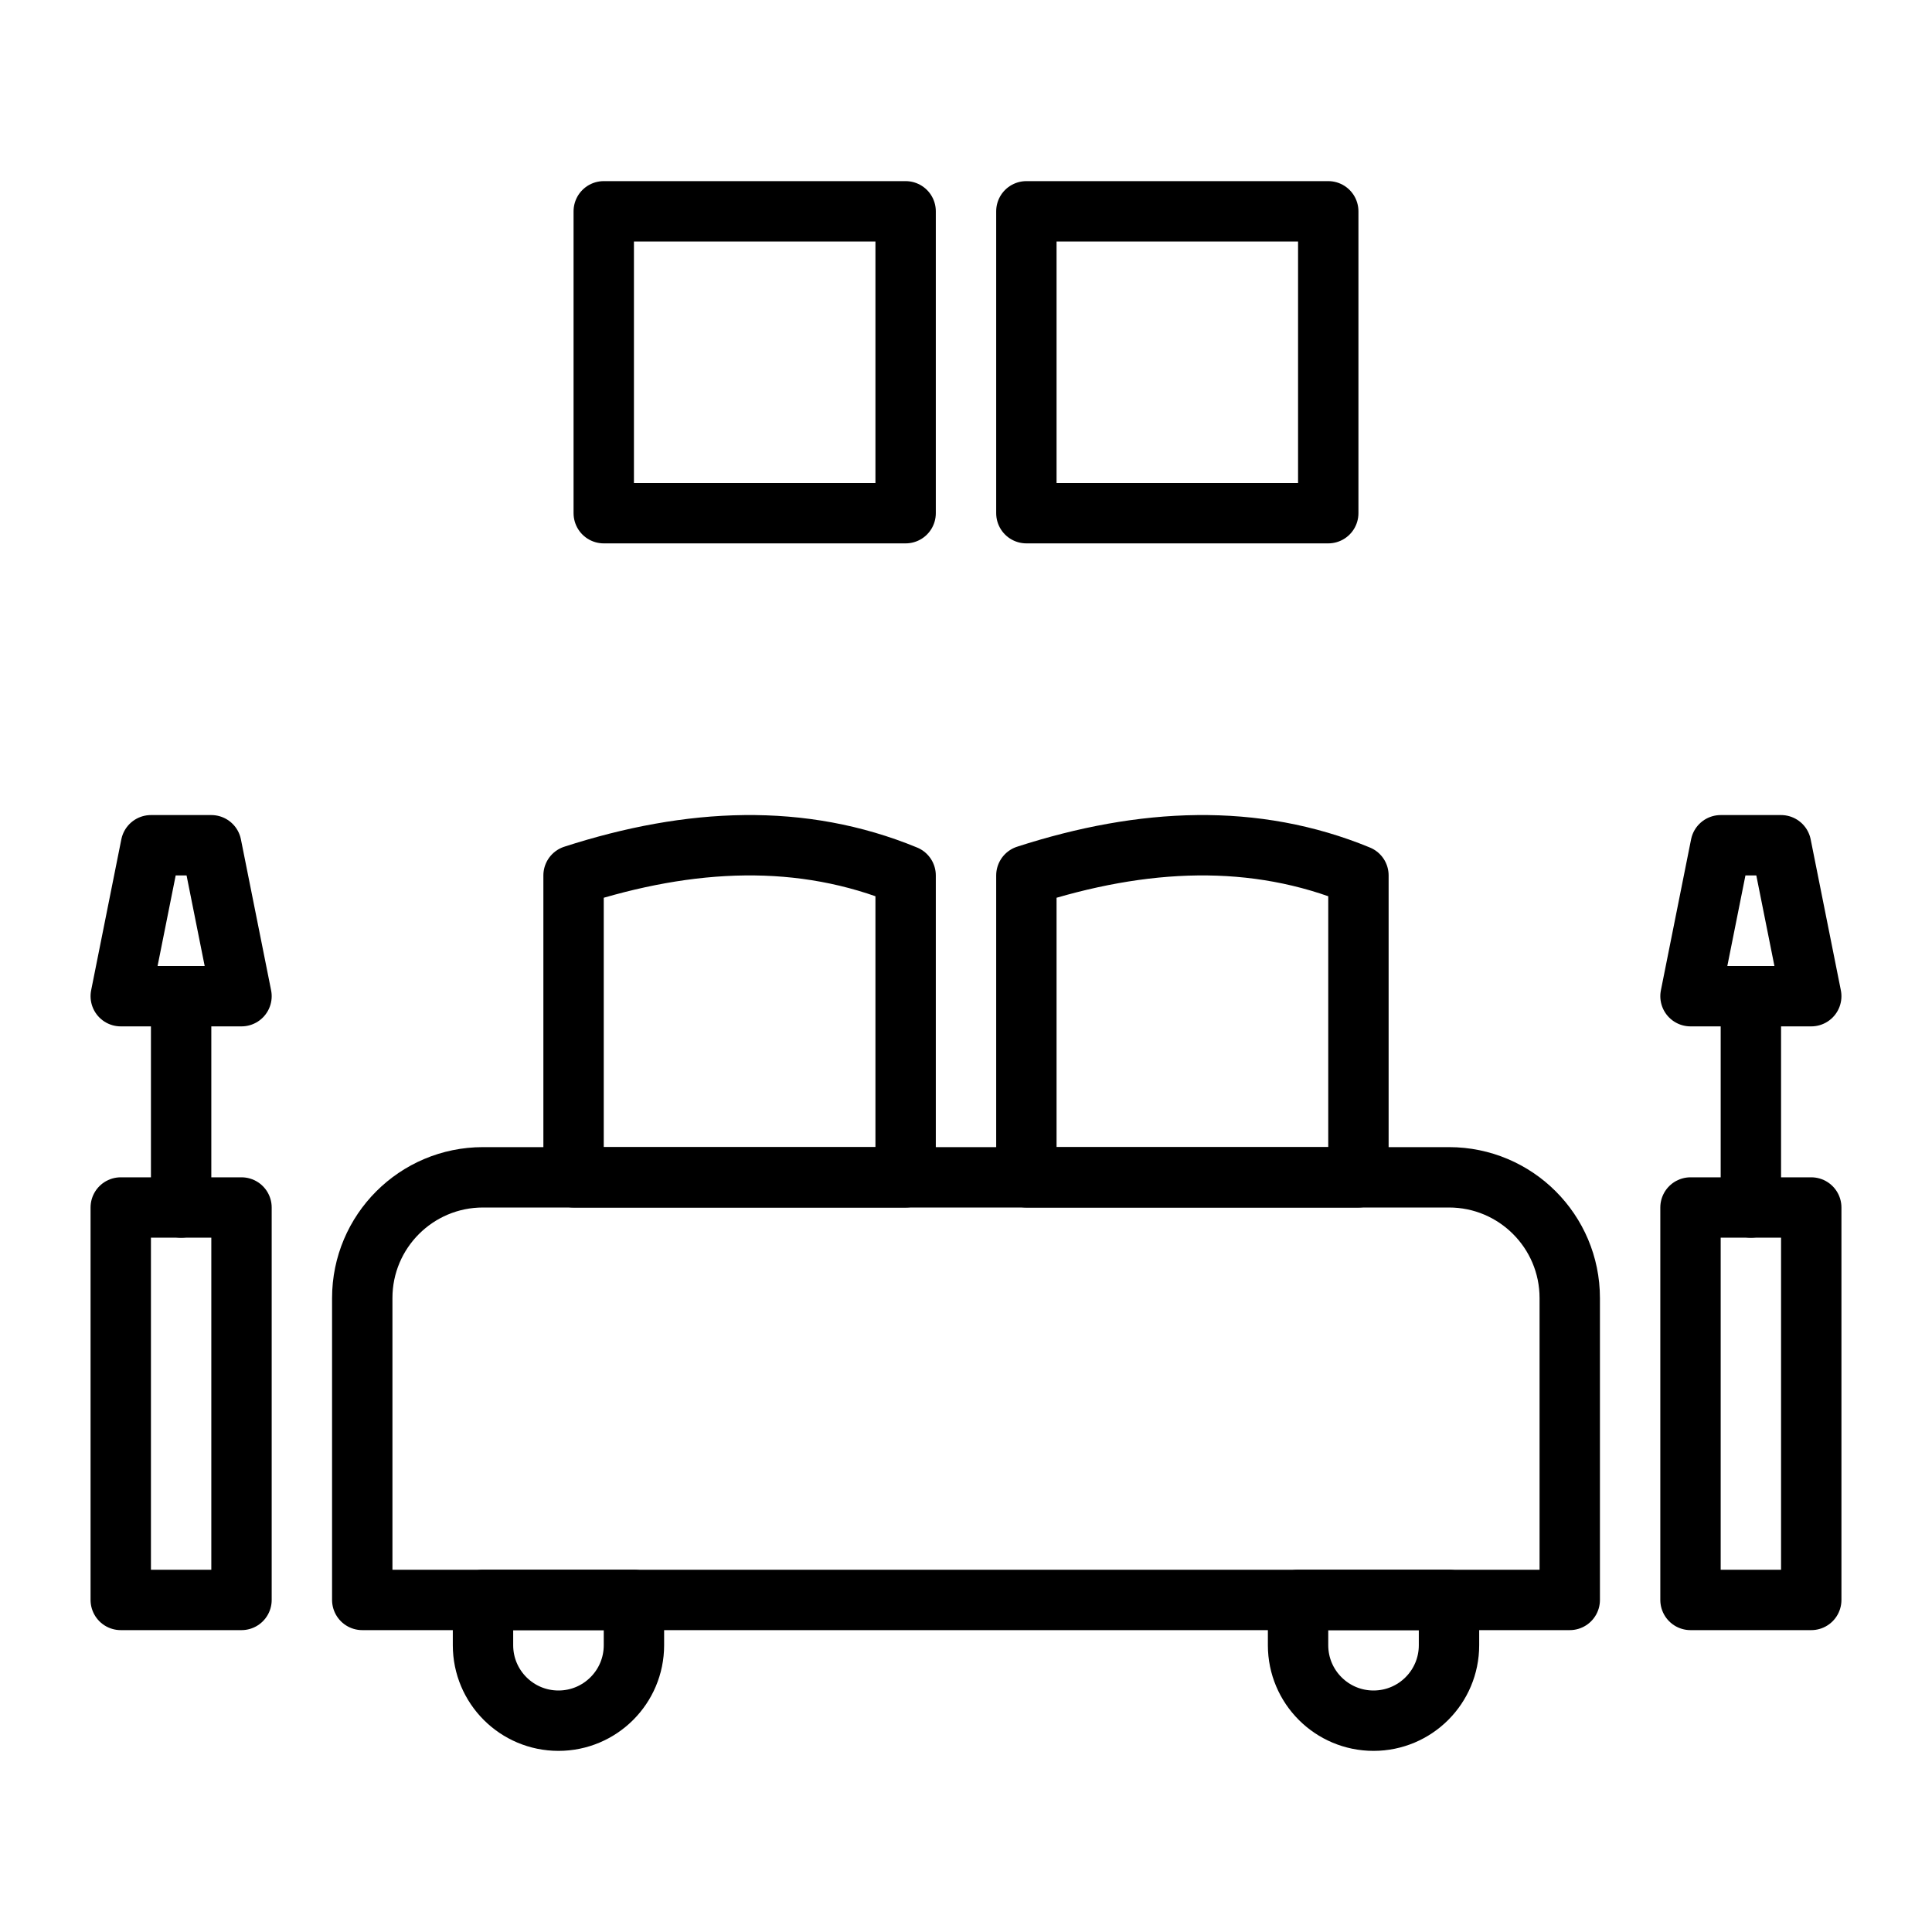 <?xml version="1.0" ?><svg style="enable-background:new 0 0 64 64;" version="1.1" viewBox="0 0 64 64" xml:space="preserve" xmlns="http://www.w3.org/2000/svg" xmlns:xlink="http://www.w3.org/1999/xlink"><style type="text/css">
	.st0{fill:none;stroke:#000000;stroke-width:2;stroke-linecap:round;stroke-linejoin:round;stroke-miterlimit:10;}
	.st1{fill:none;stroke:#000000;stroke-width:2;stroke-linecap:round;stroke-linejoin:round;}
</style><g id="guides"/><g id="_x32_5._checking"/><g id="_x32_4._faucet"/><g id="_x32_3._drink"/><g id="_x32_2._hotel_key"/><g id="_x32_1._rating"/><g id="_x32_0._map"/><g id="_x31_9._wifi"/><g id="_x31_8._swimming_pool"/><g id="_x31_7._booking"/><g id="_x31_6._pasport"/><g id="_x31_5._coffee_cup"/><g id="_x31_4._bathtub"/><g id="_x31_3._bedroom"><path class="st0" d="M48,39H16c-2.209,0-4,1.791-4,4v10h40V43C52,40.791,50.209,39,48,39z"/><path class="st0" d="M30,29c-3.432-1.414-7.125-1.252-11,0v10h11V29z"/><path class="st0" d="M45,29c-3.432-1.414-7.125-1.252-11,0v10h11V29z"/><path class="st0" d="M18.5,57h-0C17.119,57,16,55.881,16,54.5V53h5v1.5   C21,55.881,19.881,57,18.5,57z"/><path class="st0" d="M45.5,57h-0C44.119,57,43,55.881,43,54.5V53h5v1.5   C48,55.881,46.881,57,45.5,57z"/><rect class="st0" height="13" width="4" x="56" y="40"/><line class="st0" x1="58" x2="58" y1="40" y2="33"/><polygon class="st0" points="59,28 57,28 56,33 60,33  "/><rect class="st0" height="13" width="4" x="4" y="40"/><line class="st0" x1="6" x2="6" y1="40" y2="33"/><polygon class="st0" points="7,28 5,28 4,33 8,33  "/><rect class="st0" height="10" width="10" x="20" y="7"/><rect class="st0" height="10" width="10" x="34" y="7"/></g><g id="_x31_2._air_conditioner"/><g id="_x31_1._breakfast"/><g id="_x31_0._parking_lot"/><g id="_x39_._room_service"/><g id="_x38_._elevator"/><g id="_x37_._reception"/><g id="_x36_._relax"/><g id="_x35_._car_rental"/><g id="_x34_._rental"/><g id="_x33_._smoking_area"/><g id="_x32_._exercise"/><g id="_x31_._luggage"/></svg>